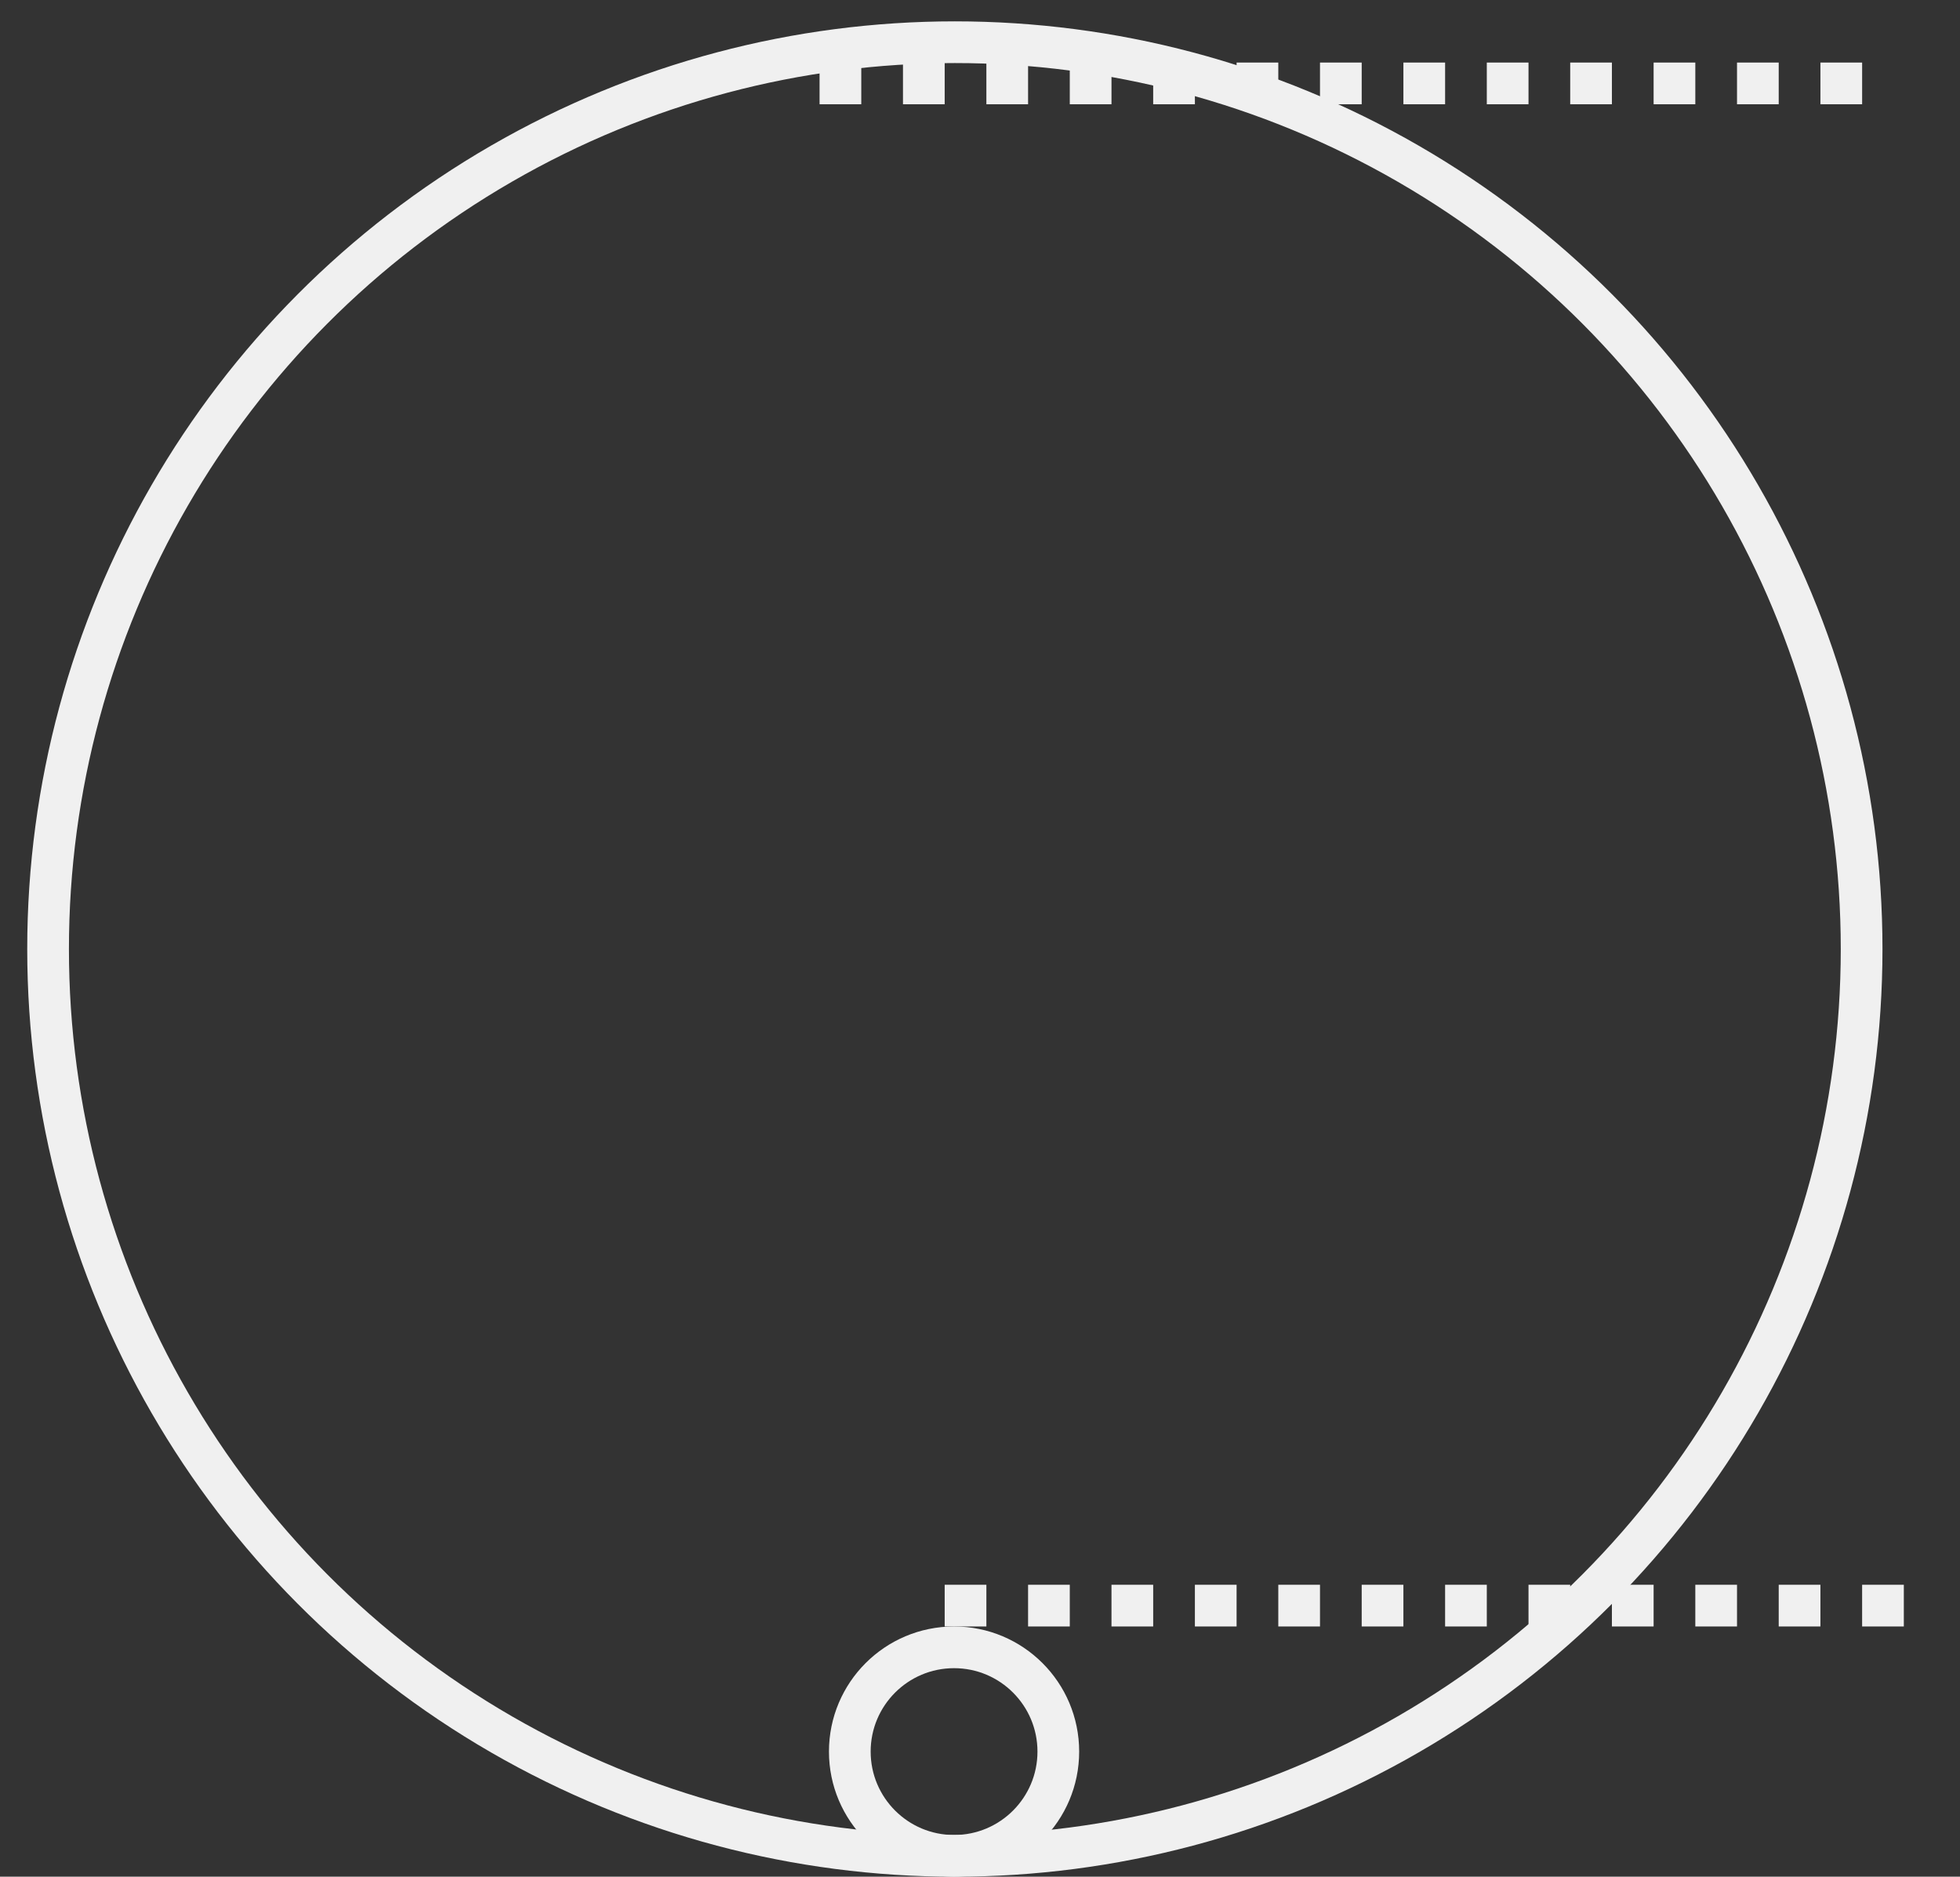 <svg width="47" height="45" viewBox="0 0 47 45" fill="none" xmlns="http://www.w3.org/2000/svg">
<rect x="0" y="0" width="47" height="45" fill="#333333" stroke="none"/>
<circle cx="22.878" cy="42" r="2.5" stroke="#F0F0F0"/>
<circle cx="22.897" cy="22.756" r="21.744" stroke="#F0F0F0"/>
<line x1="22.653" y1="38.5" x2="46.653" y2="38.5" stroke="#F0F0F0" stroke-dasharray="1 1"/>
<path d="M19.653 2H45.653" stroke="#F0F0F0" stroke-dasharray="1 1"/>
</svg>
